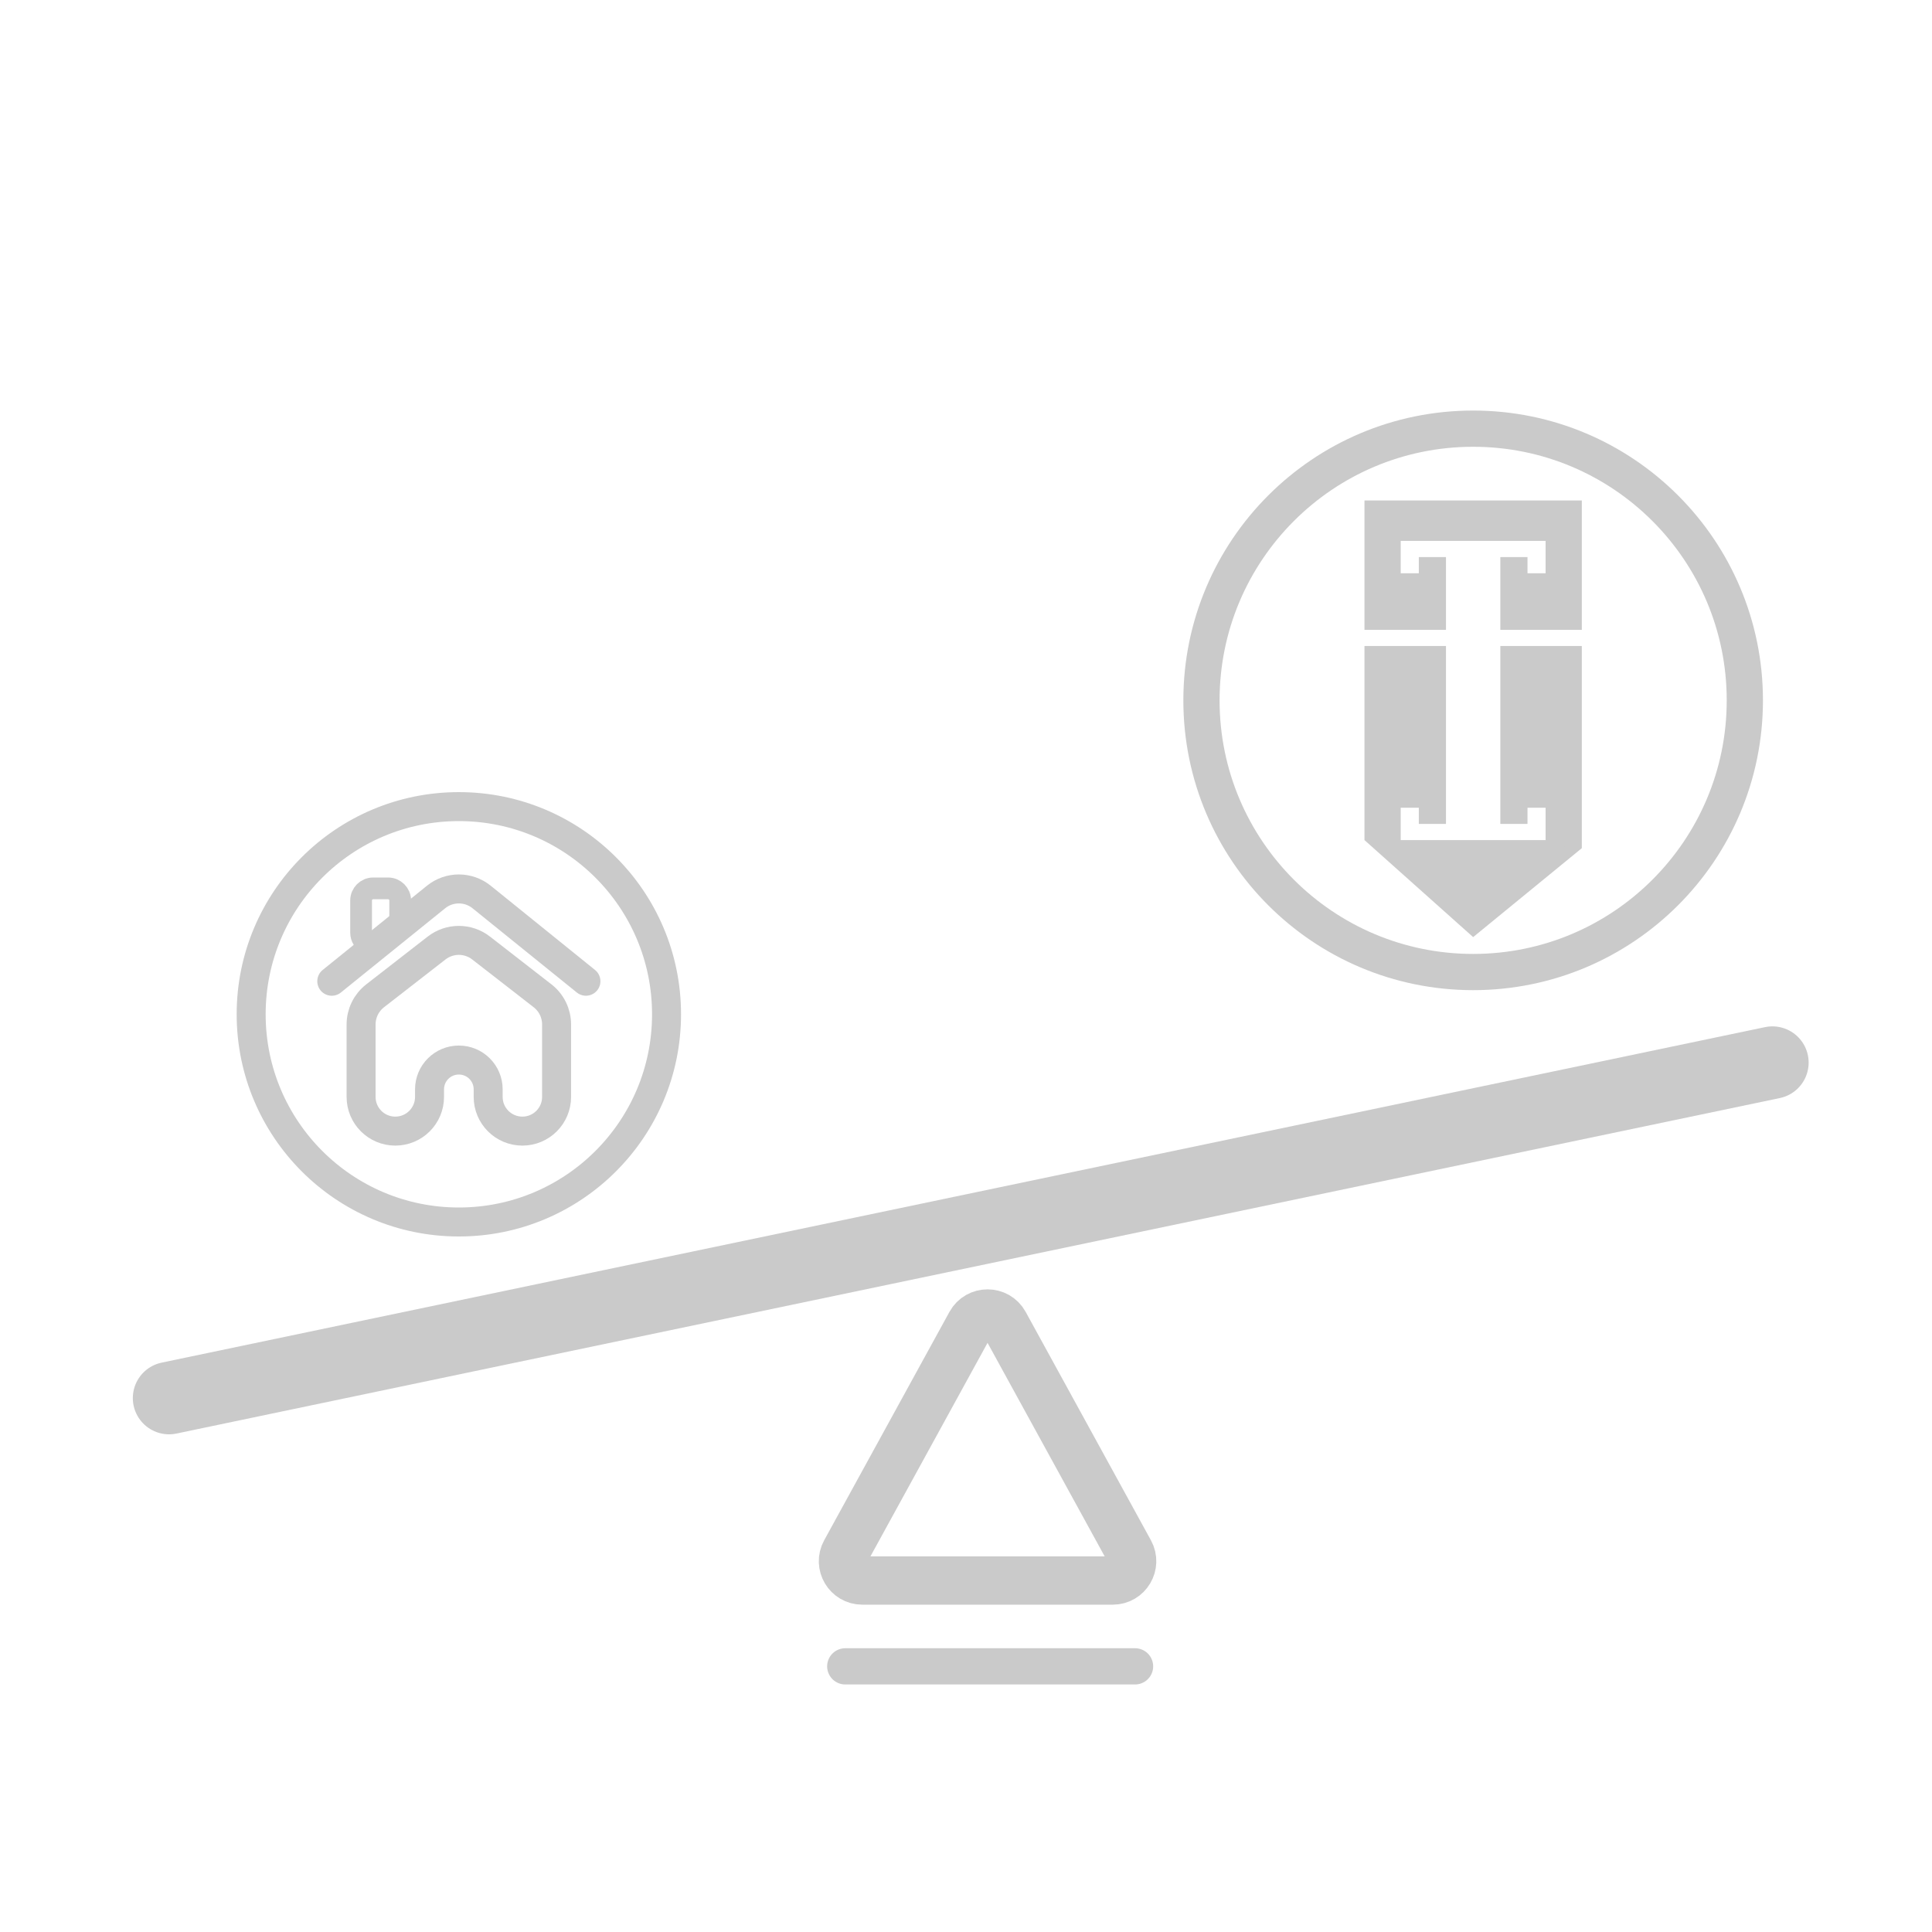 <svg width="80" height="80" viewBox="0 0 80 80" fill="none" xmlns="http://www.w3.org/2000/svg">
<path d="M7 57.892L73.392 44" stroke="#CACACA" stroke-width="3" stroke-linecap="round"/>
<path d="M41.594 54.804L46.781 64.261C47.073 64.794 46.687 65.446 46.079 65.446H35.705C35.097 65.446 34.712 64.794 35.004 64.261L40.191 54.804C40.495 54.251 41.29 54.251 41.594 54.804Z" stroke="#CACACA" stroke-width="2"/>
<circle cx="61" cy="29" r="11.25" stroke="#CACACA" stroke-width="1.5"/>
<path d="M59 23.737V23.317H59.625V25.83H56.75V20.973H65.25V25.83H62.375V23.317H63V23.737V23.987H63.25H64H64.25V23.737V22.397V22.147H64H61.188H61.062H60.938H60.812H58H57.75V22.397V23.737V23.987H58H58.75H59V23.737ZM60.938 35.036H61.062H61.188H64H64.25V34.786V33.446V33.196H64H63.25H63V33.446V33.866H62.375V27H65.25V35.002L61.007 38.475L56.75 34.674V27H59.625V33.866H59V33.446V33.196H58.75H58H57.75V33.446V34.786V35.036H58H60.812H60.938Z" fill="#CACACA" stroke="#CACACA" stroke-width="0.5"/>
<g clip-path="url(#clip0_846_40)">
<path d="M14.952 42.42V45.421C14.952 46.203 15.586 46.837 16.369 46.837C17.151 46.837 17.786 46.203 17.786 45.421V45.108C17.786 44.437 18.329 43.894 19 43.894C19.671 43.894 20.214 44.437 20.214 45.108V45.421C20.214 46.203 20.848 46.837 21.631 46.837C22.413 46.837 23.047 46.203 23.047 45.421V42.42C23.047 41.957 22.834 41.52 22.468 41.235L19.92 39.255C19.379 38.834 18.621 38.834 18.079 39.255L15.532 41.235C15.166 41.52 14.952 41.957 14.952 42.42Z" stroke="#CACACA" stroke-width="1.2" stroke-linecap="round"/>
<path d="M13.738 40.631L18.057 37.142C18.607 36.698 19.392 36.698 19.942 37.142L24.262 40.631" stroke="#CACACA" stroke-width="1.2" stroke-linecap="round"/>
<path d="M14.952 37.286V38.619C14.952 39.031 15.422 39.266 15.752 39.019L16.371 38.555C16.497 38.46 16.571 38.312 16.571 38.155V37.286C16.571 37.01 16.347 36.786 16.071 36.786H15.452C15.176 36.786 14.952 37.01 14.952 37.286Z" stroke="#CACACA" stroke-width="0.9"/>
</g>
<circle cx="19" cy="42" r="8.6" stroke="#CACACA" stroke-width="1.2"/>
<path d="M35 69H47" stroke="#CACACA" stroke-width="1.5" stroke-linecap="round"/>
<defs>
<clipPath id="clip0_846_40">
<rect width="12.952" height="12.952" fill="white" transform="translate(12.524 34.762)"/>
</clipPath>
</defs>
</svg>
